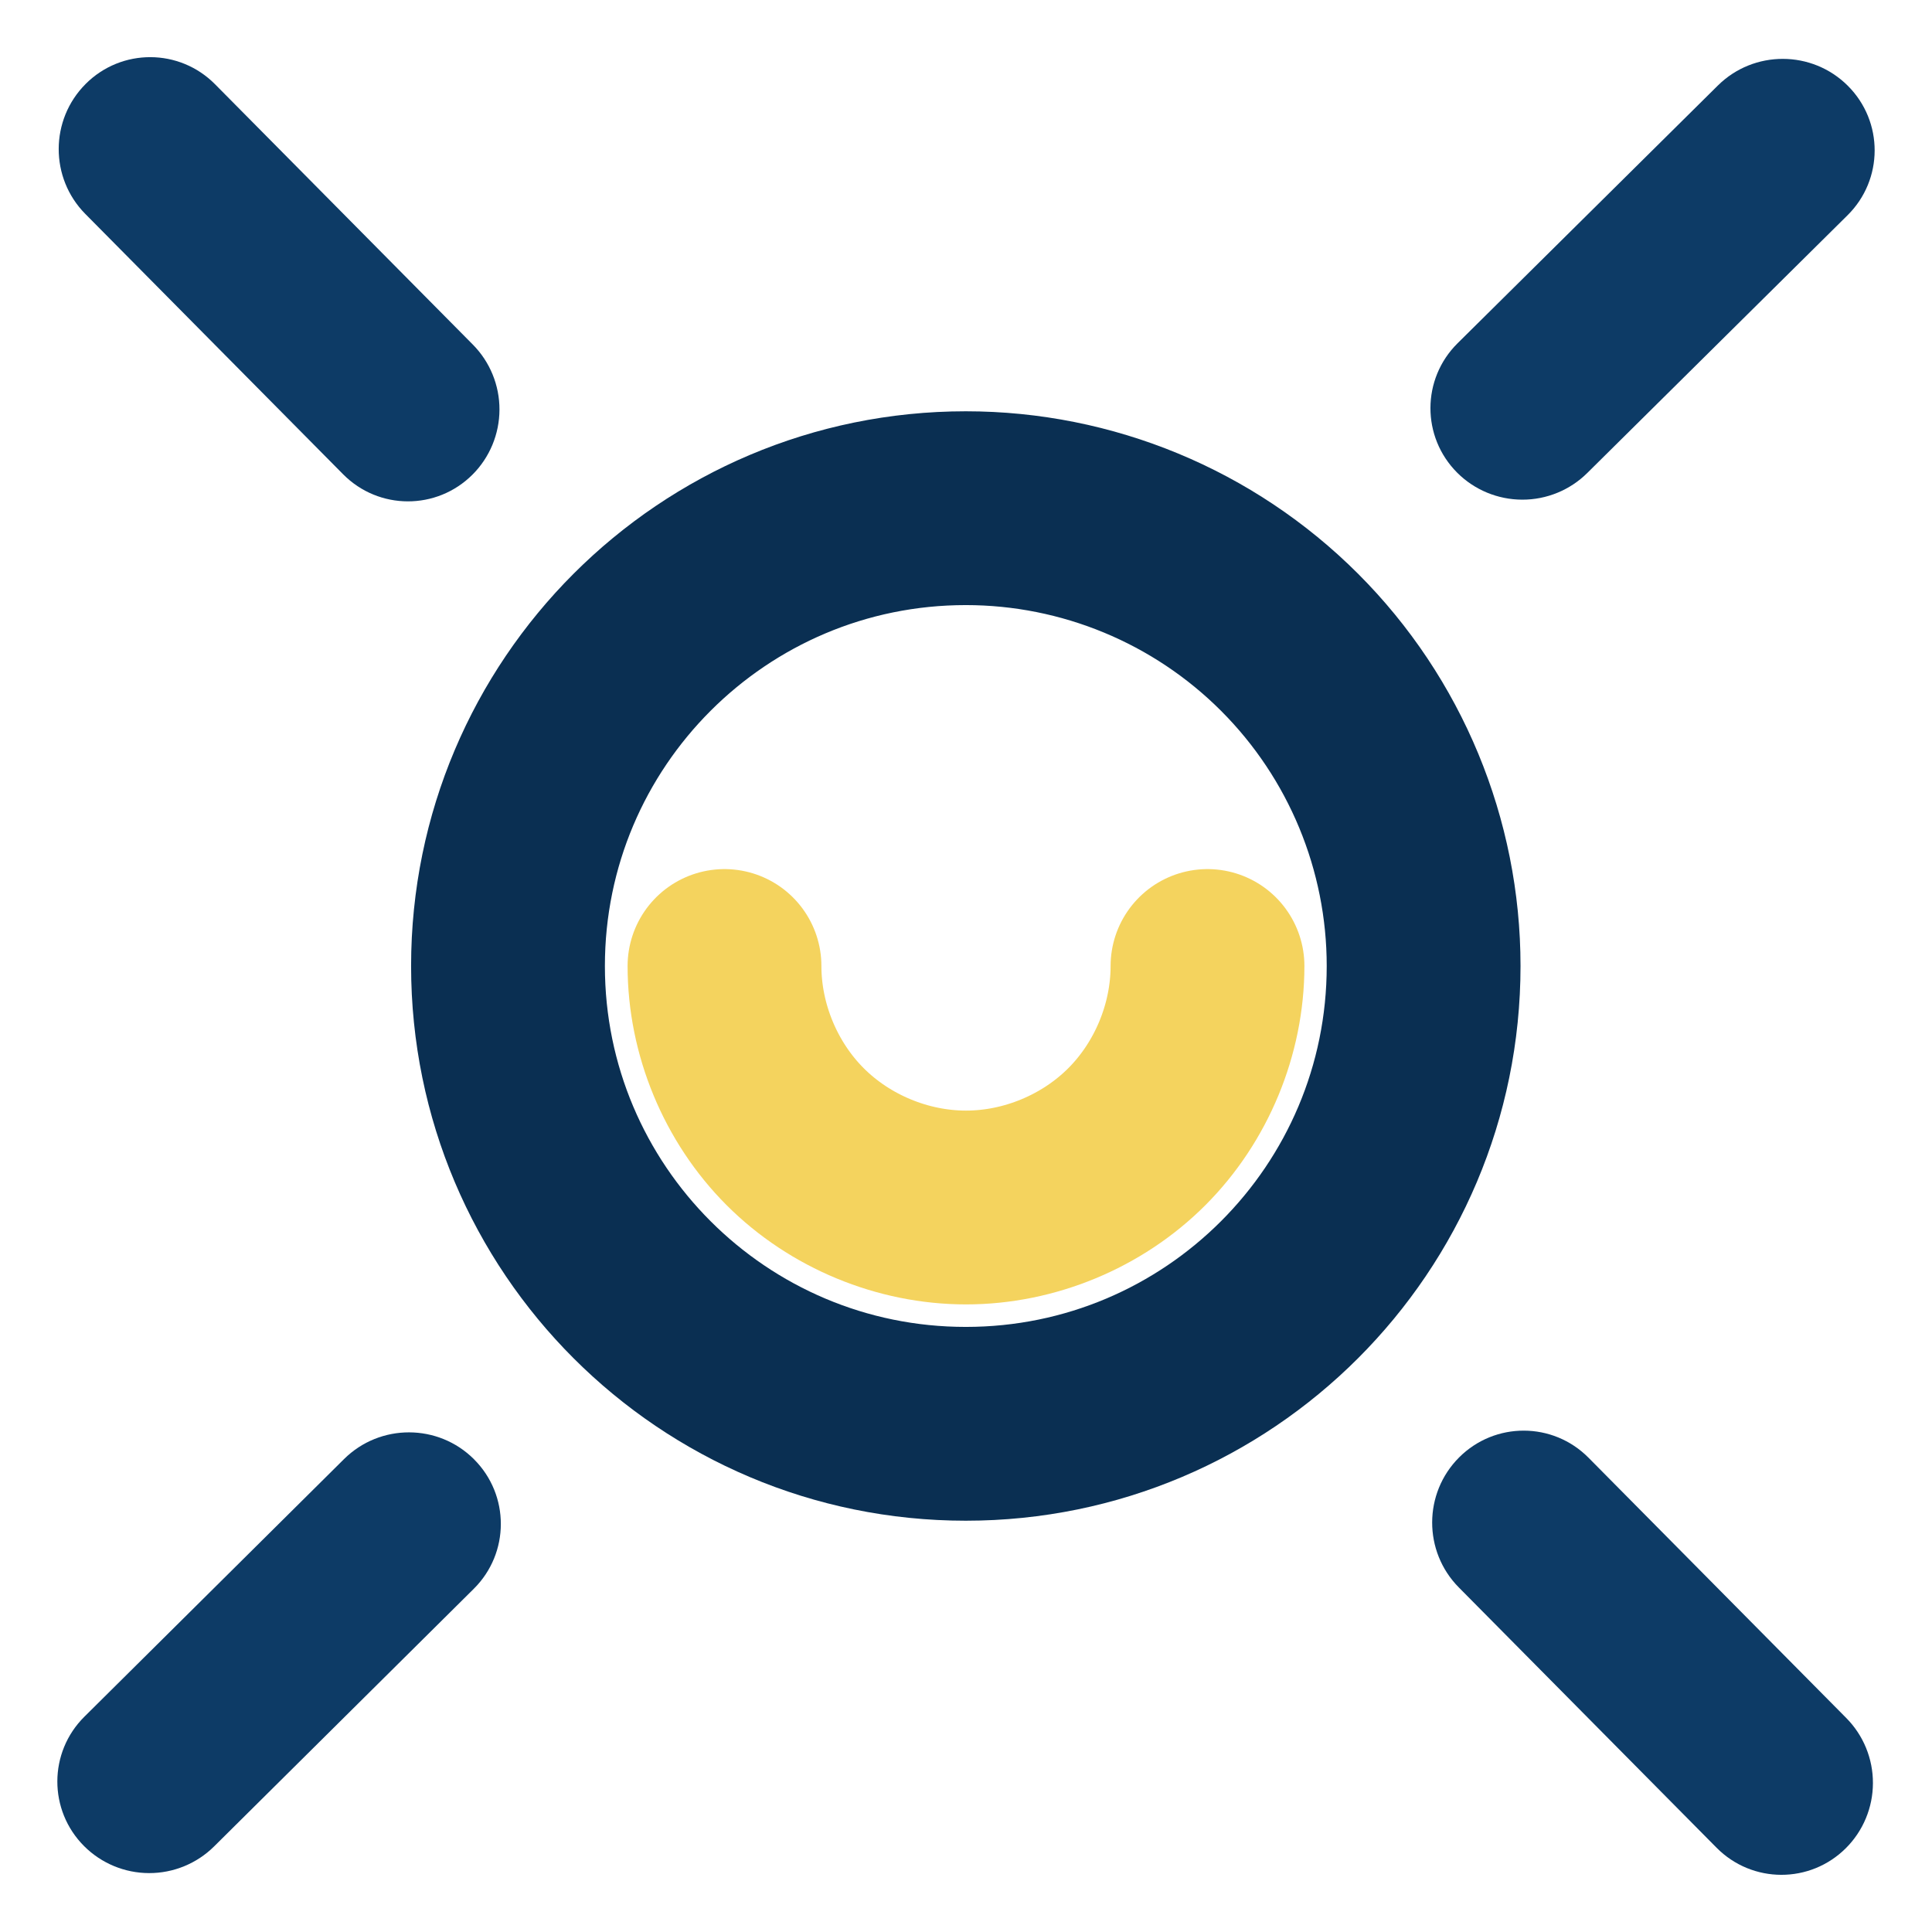 <?xml version="1.0" encoding="UTF-8" standalone="no"?>
<svg
   width="80"
   height="80"
   viewBox="0 0 80 80"
   fill="none"
   version="1.1"
   id="svg12"
   sodipodi:docname="mascot.svg"
   inkscape:version="1.4 (86a8ad7, 2024-10-11)"
   xmlns:inkscape="http://www.inkscape.org/namespaces/inkscape"
   xmlns:sodipodi="http://sodipodi.sourceforge.net/DTD/sodipodi-0.dtd"
   xmlns="http://www.w3.org/2000/svg"
   xmlns:svg="http://www.w3.org/2000/svg">
  <sodipodi:namedview
     id="namedview12"
     pagecolor="#ffffff"
     bordercolor="#000000"
     borderopacity="0.25"
     inkscape:showpageshadow="2"
     inkscape:pageopacity="0.0"
     inkscape:pagecheckerboard="0"
     inkscape:deskcolor="#d1d1d1"
     showgrid="true"
     inkscape:zoom="5.18125"
     inkscape:cx="28.757539"
     inkscape:cy="29.626055"
     inkscape:window-width="1920"
     inkscape:window-height="1009"
     inkscape:window-x="-8"
     inkscape:window-y="-8"
     inkscape:window-maximized="1"
     inkscape:current-layer="svg12">
    <inkscape:grid
       id="grid12"
       units="px"
       originx="0"
       originy="0"
       spacingx="2"
       spacingy="2"
       empcolor="#0099e5"
       empopacity="0.302"
       color="#0099e5"
       opacity="0.149"
       empspacing="5"
       enabled="true"
       visible="true" />
  </sodipodi:namedview>
  <defs
     id="defs12">
    <inkscape:path-effect
       effect="spiro"
       id="path-effect12"
       is_visible="true"
       lpeversion="1" />
    <linearGradient
       id="paint0_linear_3_13783"
       x1="40"
       y1="-1.09798e-07"
       x2="40"
       y2="80"
       gradientUnits="userSpaceOnUse">
      <stop
         stop-color="#71CF93"
         id="stop9" />
      <stop
         offset="1"
         stop-color="#59B15C"
         id="stop10" />
    </linearGradient>
    <linearGradient
       id="paint1_linear_3_13783"
       x1="39.75"
       y1="-0.25"
       x2="39.75"
       y2="43.25"
       gradientUnits="userSpaceOnUse">
      <stop
         stop-color="#85DFAF"
         id="stop11" />
      <stop
         offset="1"
         stop-color="#69C581"
         id="stop12" />
    </linearGradient>
  </defs>
  <path
     fill="#000000"
     fill-opacity="0"
     d="M 0,5.0000003e-8 H 80 V 80 H 0 Z"
     fill-rule="evenodd"
     id="path2-6"
     style="stroke-width:1.003" />
  <path
     fill="#000000"
     fill-opacity="0"
     d="m 22.622,41.596 v 0 c 0,-10.47 8.487,-18.957 18.957,-18.957 v 0 c 5.028,0 9.85,1.997 13.405,5.552 3.555,3.555 5.552,8.377 5.552,13.405 v 0 c 0,10.47 -8.487,18.957 -18.957,18.957 v 0 c -10.47,0 -18.957,-8.487 -18.957,-18.957 z"
     fill-rule="evenodd"
     id="path3-1"
     style="stroke-width:1.003" />
  <path
     fill="#000000"
     fill-opacity="0"
     d="m 19.447,38.404 v 0 c 0,-10.47 8.487,-18.957 18.957,-18.957 v 0 c 5.028,0 9.85,1.997 13.405,5.552 3.555,3.555 5.552,8.377 5.552,13.405 v 0 c 0,10.47 -8.487,18.957 -18.957,18.957 v 0 c -10.47,0 -18.957,-8.487 -18.957,-18.957 z"
     fill-rule="evenodd"
     id="path9-5"
     style="stroke-width:1.003" />
  <path
     stroke="#0d3b66"
     stroke-width="8.025"
     stroke-linejoin="round"
     stroke-linecap="butt"
     d="m 21.035,40 v 0 c 0,-10.47 8.487,-18.957 18.957,-18.957 v 0 c 5.028,0 9.85,1.997 13.405,5.552 3.555,3.555 5.552,8.377 5.552,13.405 v 0 c 0,10.47 -8.487,18.957 -18.957,18.957 v 0 c -10.47,0 -18.957,-8.487 -18.957,-18.957 z"
     fill-rule="evenodd"
     id="path10-4"
     style="stroke:#0a2f52;stroke-opacity:1" />
  <path
     fill="#0d3b66"
     d="m 76.517,3.554 v 0 c 1.483,1.483 1.477,3.882 -0.013,5.358 L 65.724,19.587 v 0 c -0.716,0.709 -1.685,1.106 -2.695,1.103 -1.01,-0.003 -1.977,-0.404 -2.689,-1.116 v 0 0 c -1.483,-1.483 -1.477,-3.882 0.013,-5.358 L 71.133,3.541 c 1.49,-1.476 3.901,-1.47 5.384,0.013 z"
     fill-rule="evenodd"
     id="path11-3"
     style="stroke-width:1.003" />
  <path
     fill="#0d3b66"
     d="m 19.629,60.427 v 0 c 1.483,1.483 1.479,3.883 -0.01,5.361 L 8.866,76.456 v 0 c -0.715,0.709 -1.684,1.107 -2.693,1.105 -1.009,-0.002 -1.976,-0.403 -2.689,-1.116 v 0 0 C 2.001,74.962 2.005,72.562 3.494,71.085 L 14.247,60.416 c 1.489,-1.477 3.899,-1.473 5.382,0.01 z"
     fill-rule="evenodd"
     id="path12-1"
     style="stroke-width:1.003" />
  <path
     fill="#0d3b66"
     d="m 3.547,3.475 v 0 C 5.03,1.992 7.429,1.998 8.905,3.489 L 19.579,14.268 v 0 c 0.709,0.716 1.106,1.685 1.103,2.695 -0.003,1.01 -0.404,1.977 -1.116,2.689 v 0 0 c -1.483,1.483 -3.882,1.477 -5.358,-0.013 L 3.534,8.86 c -1.476,-1.49 -1.47,-3.901 0.013,-5.384 z"
     fill-rule="evenodd"
     id="path13-2"
     style="stroke-width:1.003" />
  <path
     fill="#0d3b66"
     d="m 60.419,60.348 v 0 c 1.483,-1.483 3.882,-1.477 5.358,0.013 l 10.674,10.779 v 0 c 0.709,0.716 1.106,1.685 1.103,2.695 -0.002,1.01 -0.404,1.977 -1.116,2.689 v 0 0 c -1.483,1.483 -3.882,1.477 -5.358,-0.013 L 60.406,65.732 c -1.476,-1.49 -1.47,-3.901 0.013,-5.384 z"
     fill-rule="evenodd"
     id="path14-3"
     style="stroke-width:1.003" />
  <path
     style="fill:none;stroke:#f4d35e;stroke-width:8.025;stroke-linecap:round;stroke-linejoin:round;stroke-dasharray:none;stroke-opacity:1"
     d="m 30,40 c 0,2.618 1.078,5.22 2.929,7.071 C 34.78,48.922 37.382,50 40,50 42.618,50 45.22,48.922 47.071,47.071 48.922,45.22 50,42.618 50,40"
     id="path12"
     inkscape:path-effect="#path-effect12"
     inkscape:original-d="m 30,40 c 3.767591,3.031765 6.666666,6.666666 10,10 3.333333,3.333333 6.666667,-6.666667 10,-10"
     sodipodi:nodetypes="csc" />
</svg>
